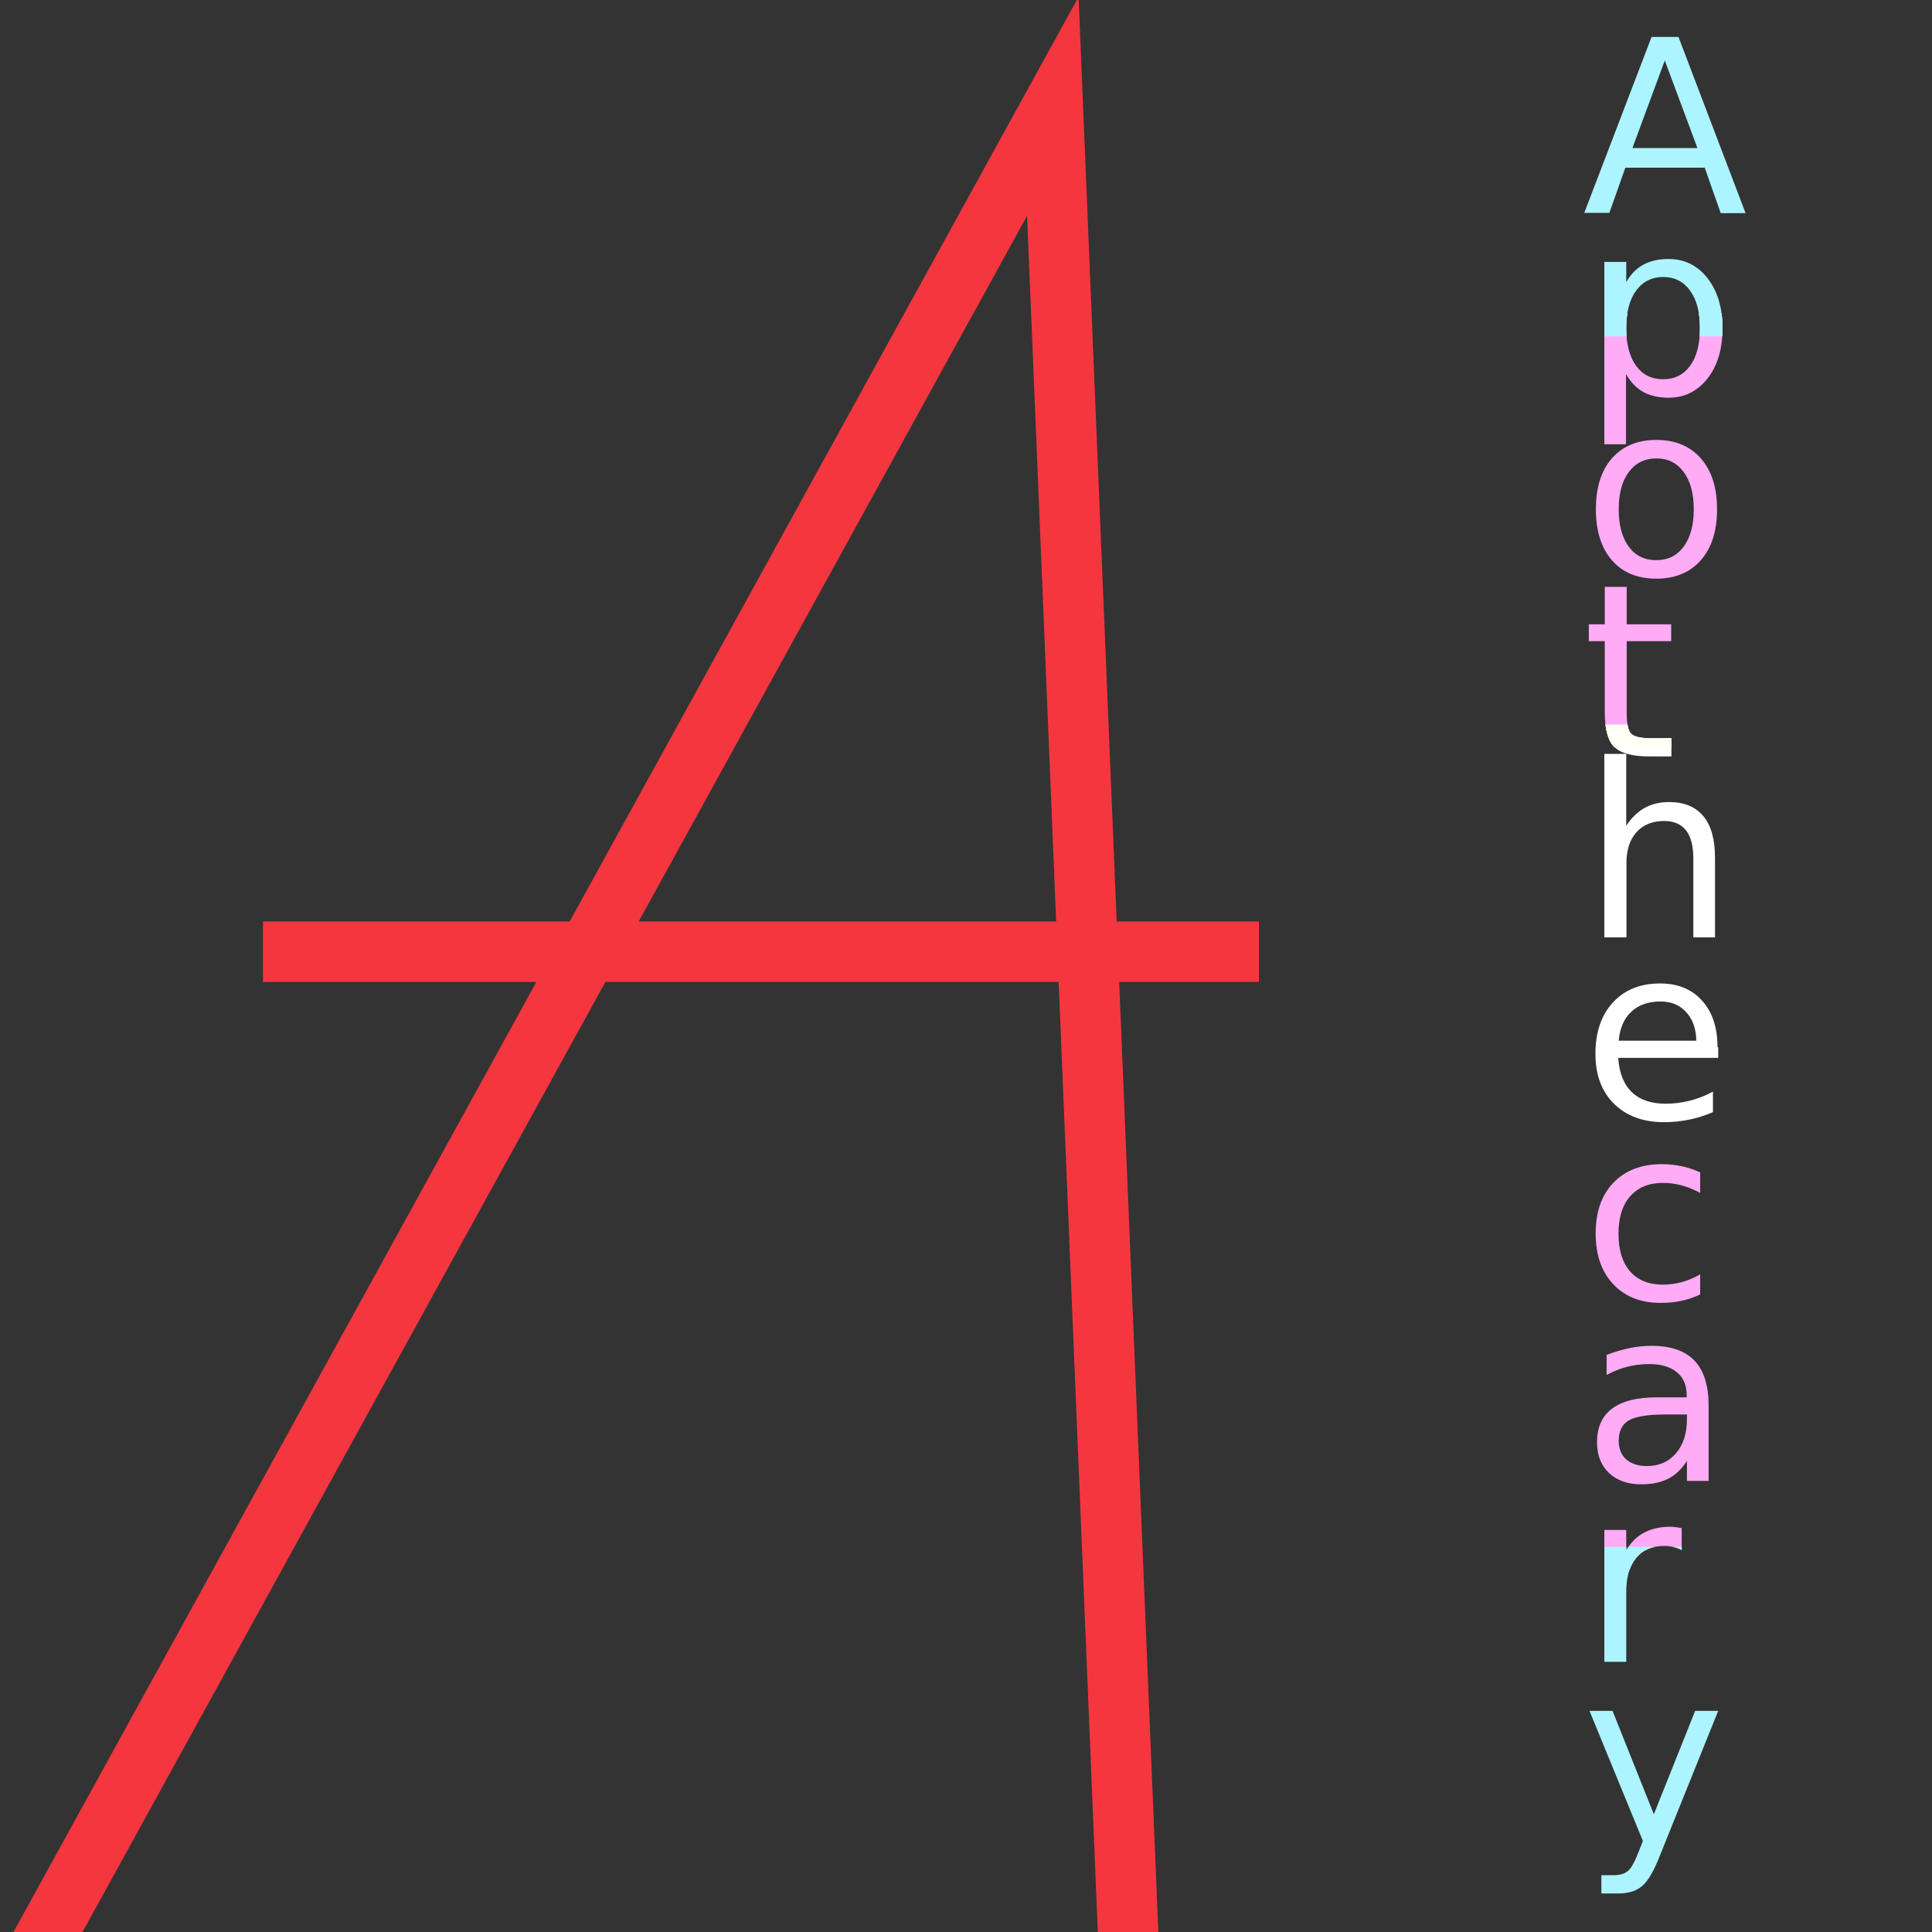 <?xml version="1.0" encoding="UTF-8" standalone="no"?>
<svg
   xmlns:dc="http://purl.org/dc/elements/1.1/"
   xmlns:cc="http://creativecommons.org/ns#"
   xmlns:rdf="http://www.w3.org/1999/02/22-rdf-syntax-ns#"
   xmlns:svg="http://www.w3.org/2000/svg"
   xmlns="http://www.w3.org/2000/svg"
   xmlns:sodipodi="http://sodipodi.sourceforge.net/DTD/sodipodi-0.dtd"
   xmlns:inkscape="http://www.inkscape.org/namespaces/inkscape"
   width="32"
   height="32"
   viewBox="0 0 8.467 8.467"
   version="1.1"
   id="svg1408"
   inkscape:version="1.0.2 (e86c870879, 2021-01-15, custom)"
   sodipodi:docname="cummunism-logo.svg"
   inkscape:export-filename="/home/erin/Pictures/cummunism-logo.png"
   inkscape:export-xdpi="300.00003"
   inkscape:export-ydpi="300.00003">
  <rect x="0" y="0" width="8.467" height="8.467" fill="#333333" stroke="none"/>
  <title
     id="title1973">Cummunism</title>
  <defs
     id="defs1402">
    <clipPath
       clipPathUnits="userSpaceOnUse"
       id="clipPath2156">
      <g
         aria-label="A
p
o
t
h
e
c
a
r
y"
         id="g2178"
         style="font-style:normal;font-weight:normal;font-size:1.411px;line-height:0;font-family:sans-serif;fill:#000000;fill-opacity:1;stroke:none;stroke-width:0.265"
         transform="translate(-0.058)">
        <path
           d="m 7.354,0.265 -0.142,0.384 H 7.497 Z M 7.296,0.162 h 0.118 l 0.294,0.772 H 7.599 L 7.529,0.735 H 7.181 l -0.07,0.198 H 7.001 Z"
           style="font-size:1.058px;line-height:0.75;stroke-width:0.265"
           id="path2158" />
        <path
           d="m 7.184,1.64 v 0.307 H 7.089 V 1.148 h 0.096 v 0.088 q 0.03,-0.052 0.075,-0.076 0.046,-0.025 0.11,-0.025 0.105,0 0.171,0.084 0.066,0.084 0.066,0.22 0,0.136 -0.066,0.22 -0.066,0.084 -0.171,0.084 -0.064,0 -0.11,-0.025 -0.045,-0.025 -0.075,-0.077 z M 7.508,1.438 q 0,-0.105 -0.043,-0.164 -0.043,-0.06 -0.118,-0.06 -0.075,0 -0.119,0.06 -0.043,0.059 -0.043,0.164 0,0.105 0.043,0.165 0.043,0.059 0.119,0.059 0.075,0 0.118,-0.059 0.043,-0.06 0.043,-0.165 z"
           style="font-size:1.058px;line-height:0.75;stroke-width:0.265"
           id="path2160" />
        <path
           d="m 7.317,2.009 q -0.076,0 -0.121,0.06 -0.044,0.059 -0.044,0.163 0,0.104 0.044,0.164 0.044,0.059 0.121,0.059 0.076,0 0.12,-0.06 0.044,-0.06 0.044,-0.163 0,-0.103 -0.044,-0.163 -0.044,-0.06 -0.12,-0.06 z m 0,-0.081 q 0.124,0 0.195,0.081 0.071,0.081 0.071,0.223 0,0.142 -0.071,0.223 -0.071,0.081 -0.195,0.081 -0.125,0 -0.195,-0.081 -0.07,-0.081 -0.07,-0.223 0,-0.143 0.07,-0.223 0.071,-0.081 0.195,-0.081 z"
           style="font-size:1.058px;line-height:0.75;stroke-width:0.265"
           id="path2162" />
        <path
           d="M 7.187,2.572 V 2.736 H 7.382 V 2.81 H 7.187 v 0.314 q 0,0.071 0.019,0.091 0.02,0.02 0.079,0.02 h 0.098 v 0.08 h -0.098 q -0.11,0 -0.152,-0.041 Q 7.091,3.232 7.091,3.124 V 2.81 H 7.021 V 2.736 h 0.07 V 2.572 Z"
           style="font-size:1.058px;line-height:0.75;stroke-width:0.265"
           id="path2164" />
        <path
           d="m 7.574,3.759 v 0.349 h -0.095 v -0.346 q 0,-0.082 -0.032,-0.123 -0.032,-0.041 -0.096,-0.041 -0.077,0 -0.121,0.049 -0.044,0.049 -0.044,0.134 v 0.327 H 7.089 V 3.304 h 0.096 v 0.315 q 0.034,-0.052 0.08,-0.078 0.047,-0.026 0.107,-0.026 0.1,0 0.151,0.062 0.051,0.061 0.051,0.181 z"
           style="font-size:1.058px;line-height:0.75;stroke-width:0.265"
           id="path2166" />
        <path
           d="m 7.588,4.589 v 0.047 H 7.15 q 0.006,0.098 0.059,0.15 0.053,0.051 0.148,0.051 0.055,0 0.106,-0.013 0.052,-0.013 0.102,-0.04 v 0.09 q -0.051,0.022 -0.105,0.033 -0.054,0.011 -0.109,0.011 -0.138,0 -0.22,-0.081 -0.081,-0.081 -0.081,-0.218 0,-0.142 0.076,-0.225 0.077,-0.084 0.207,-0.084 0.117,0 0.184,0.075 0.068,0.075 0.068,0.204 z M 7.492,4.561 q -0.001,-0.078 -0.044,-0.125 -0.042,-0.047 -0.113,-0.047 -0.08,0 -0.128,0.045 -0.048,0.045 -0.055,0.127 z"
           style="font-size:1.058px;line-height:0.75;stroke-width:0.265"
           id="path2168" />
        <path
           d="m 7.509,5.139 v 0.089 q -0.04,-0.022 -0.081,-0.033 -0.04,-0.011 -0.082,-0.011 -0.092,0 -0.144,0.059 -0.051,0.058 -0.051,0.164 0,0.106 0.051,0.165 0.051,0.058 0.144,0.058 0.041,0 0.082,-0.011 0.041,-0.011 0.081,-0.034 v 0.088 q -0.04,0.019 -0.083,0.028 -0.042,0.009 -0.09,0.009 -0.131,0 -0.208,-0.082 -0.077,-0.082 -0.077,-0.222 0,-0.142 0.078,-0.223 0.078,-0.081 0.213,-0.081 0.044,0 0.086,0.009 0.042,0.009 0.081,0.027 z"
           style="font-size:1.058px;line-height:0.75;stroke-width:0.265"
           id="path2170" />
        <path
           d="m 7.356,6.199 q -0.115,0 -0.16,0.026 -0.044,0.026 -0.044,0.09 0,0.051 0.033,0.081 0.034,0.029 0.091,0.029 0.079,0 0.127,-0.056 0.048,-0.056 0.048,-0.149 V 6.199 Z m 0.19,-0.039 v 0.33 h -0.095 v -0.088 q -0.033,0.053 -0.081,0.078 -0.049,0.025 -0.119,0.025 -0.089,0 -0.142,-0.05 -0.052,-0.05 -0.052,-0.134 0,-0.098 0.065,-0.147 0.066,-0.05 0.195,-0.05 h 0.133 v -0.009 q 0,-0.066 -0.043,-0.101 -0.043,-0.036 -0.121,-0.036 -0.05,0 -0.097,0.012 -0.047,0.012 -0.09,0.036 v -0.088 q 0.052,-0.02 0.101,-0.03 0.049,-0.01 0.096,-0.01 0.126,0 0.188,0.065 0.062,0.065 0.062,0.197 z"
           style="font-size:1.058px;line-height:0.75;stroke-width:0.265"
           id="path2172" />
        <path
           d="m 7.428,6.793 q -0.016,-0.009 -0.035,-0.013 -0.019,-0.005 -0.041,-0.005 -0.081,0 -0.124,0.053 -0.043,0.052 -0.043,0.15 v 0.305 H 7.089 V 6.705 h 0.096 v 0.09 q 0.03,-0.053 0.078,-0.078 0.048,-0.026 0.117,-0.026 0.01,0 0.022,0.002 0.012,0.001 0.026,0.004 z"
           style="font-size:1.058px;line-height:0.75;stroke-width:0.265"
           id="path2174" />
        <path
           d="m 7.333,8.131 q -0.04,0.103 -0.079,0.135 -0.038,0.032 -0.102,0.032 H 7.076 V 8.218 h 0.056 q 0.039,0 0.061,-0.019 0.022,-0.019 0.048,-0.088 L 7.258,8.068 7.024,7.498 h 0.101 l 0.181,0.453 0.181,-0.453 h 0.101 z"
           style="font-size:1.058px;line-height:0.75;stroke-width:0.265"
           id="path2176" />
      </g>
    </clipPath>
  </defs>
  <sodipodi:namedview
     id="base"
     pagecolor="#ffffff"
     bordercolor="#666666"
     borderopacity="1.0"
     inkscape:pageopacity="0.0"
     inkscape:pageshadow="2"
     inkscape:zoom="14.365528"
     inkscape:cx="36.806011"
     inkscape:cy="22.42302"
     inkscape:document-units="px"
     inkscape:current-layer="layer1"
     inkscape:document-rotation="0"
     showgrid="false"
     inkscape:window-width="1900"
     inkscape:window-height="986"
     inkscape:window-x="10"
     inkscape:window-y="10"
     inkscape:window-maximized="1"
     units="px"
     inkscape:pagecheckerboard="true"
     inkscape:showpageshadow="false"
     showguides="false" />
  <g
     inkscape:label="Layer 1"
     inkscape:groupmode="layer"
     id="layer1">
    <path
       style="fill:none;stroke:#f4363f;stroke-width:0.265px;stroke-linecap:butt;stroke-linejoin:miter;stroke-opacity:1"
       d="M -0.017,8.88 4.614,0.466 4.961,8.885"
       id="path1975"
       sodipodi:nodetypes="ccc" />
    <path
       style="fill:none;stroke:#f4363f;stroke-width:0.265;stroke-linecap:square;stroke-linejoin:round;stroke-miterlimit:4;stroke-dasharray:none;stroke-dashoffset:0;stroke-opacity:1"
       d="M 1.285,4.171 H 5.385"
       id="path1977" />
    <g
       id="g2154"
       clip-path="url(#clipPath2156)">
      <rect
         style="opacity:1;fill:#ffabf6;stroke:#ffabf6;stroke-width:0.1;stroke-linecap:butt;stroke-linejoin:round;stroke-miterlimit:4;stroke-dasharray:none;stroke-dashoffset:0;stroke-opacity:1;fill-opacity:1"
         id="rect2067"
         width="2.62"
         height="1.802"
         x="5.848"
         y="1.423" />
      <rect
         style="fill:#acf4ff;stroke:#acf4ff;stroke-width:0.1;stroke-linecap:square;stroke-linejoin:round;stroke-miterlimit:4;stroke-dasharray:none;stroke-dashoffset:0;stroke-opacity:1;fill-opacity:1"
         id="rect2067-6"
         width="2.62"
         height="1.802"
         x="5.848"
         y="-0.378" />
      <rect
         style="fill:#ffffff;stroke:#fffff6;stroke-width:0.1;stroke-linecap:square;stroke-linejoin:round;stroke-miterlimit:4;stroke-dasharray:none;stroke-dashoffset:0;stroke-opacity:1;fill-opacity:1"
         id="rect2067-4"
         width="2.62"
         height="1.802"
         x="5.848"
         y="3.225" />
      <rect
         style="fill:#ffabf6;stroke:#ffabf6;stroke-width:0.1;stroke-linecap:square;stroke-linejoin:round;stroke-miterlimit:4;stroke-dasharray:none;stroke-dashoffset:0;stroke-opacity:1;fill-opacity:1"
         id="rect2067-0"
         width="2.62"
         height="1.802"
         x="5.848"
         y="5.027" />
      <rect
         style="fill:#acf4ff;fill-opacity:1;stroke:#acf4ff;stroke-width:0.1;stroke-linecap:square;stroke-linejoin:round;stroke-miterlimit:4;stroke-dasharray:none;stroke-dashoffset:0;stroke-opacity:1"
         id="rect2067-6-0"
         width="2.62"
         height="1.802"
         x="5.848"
         y="6.829" />
    </g>
  </g>
</svg>
